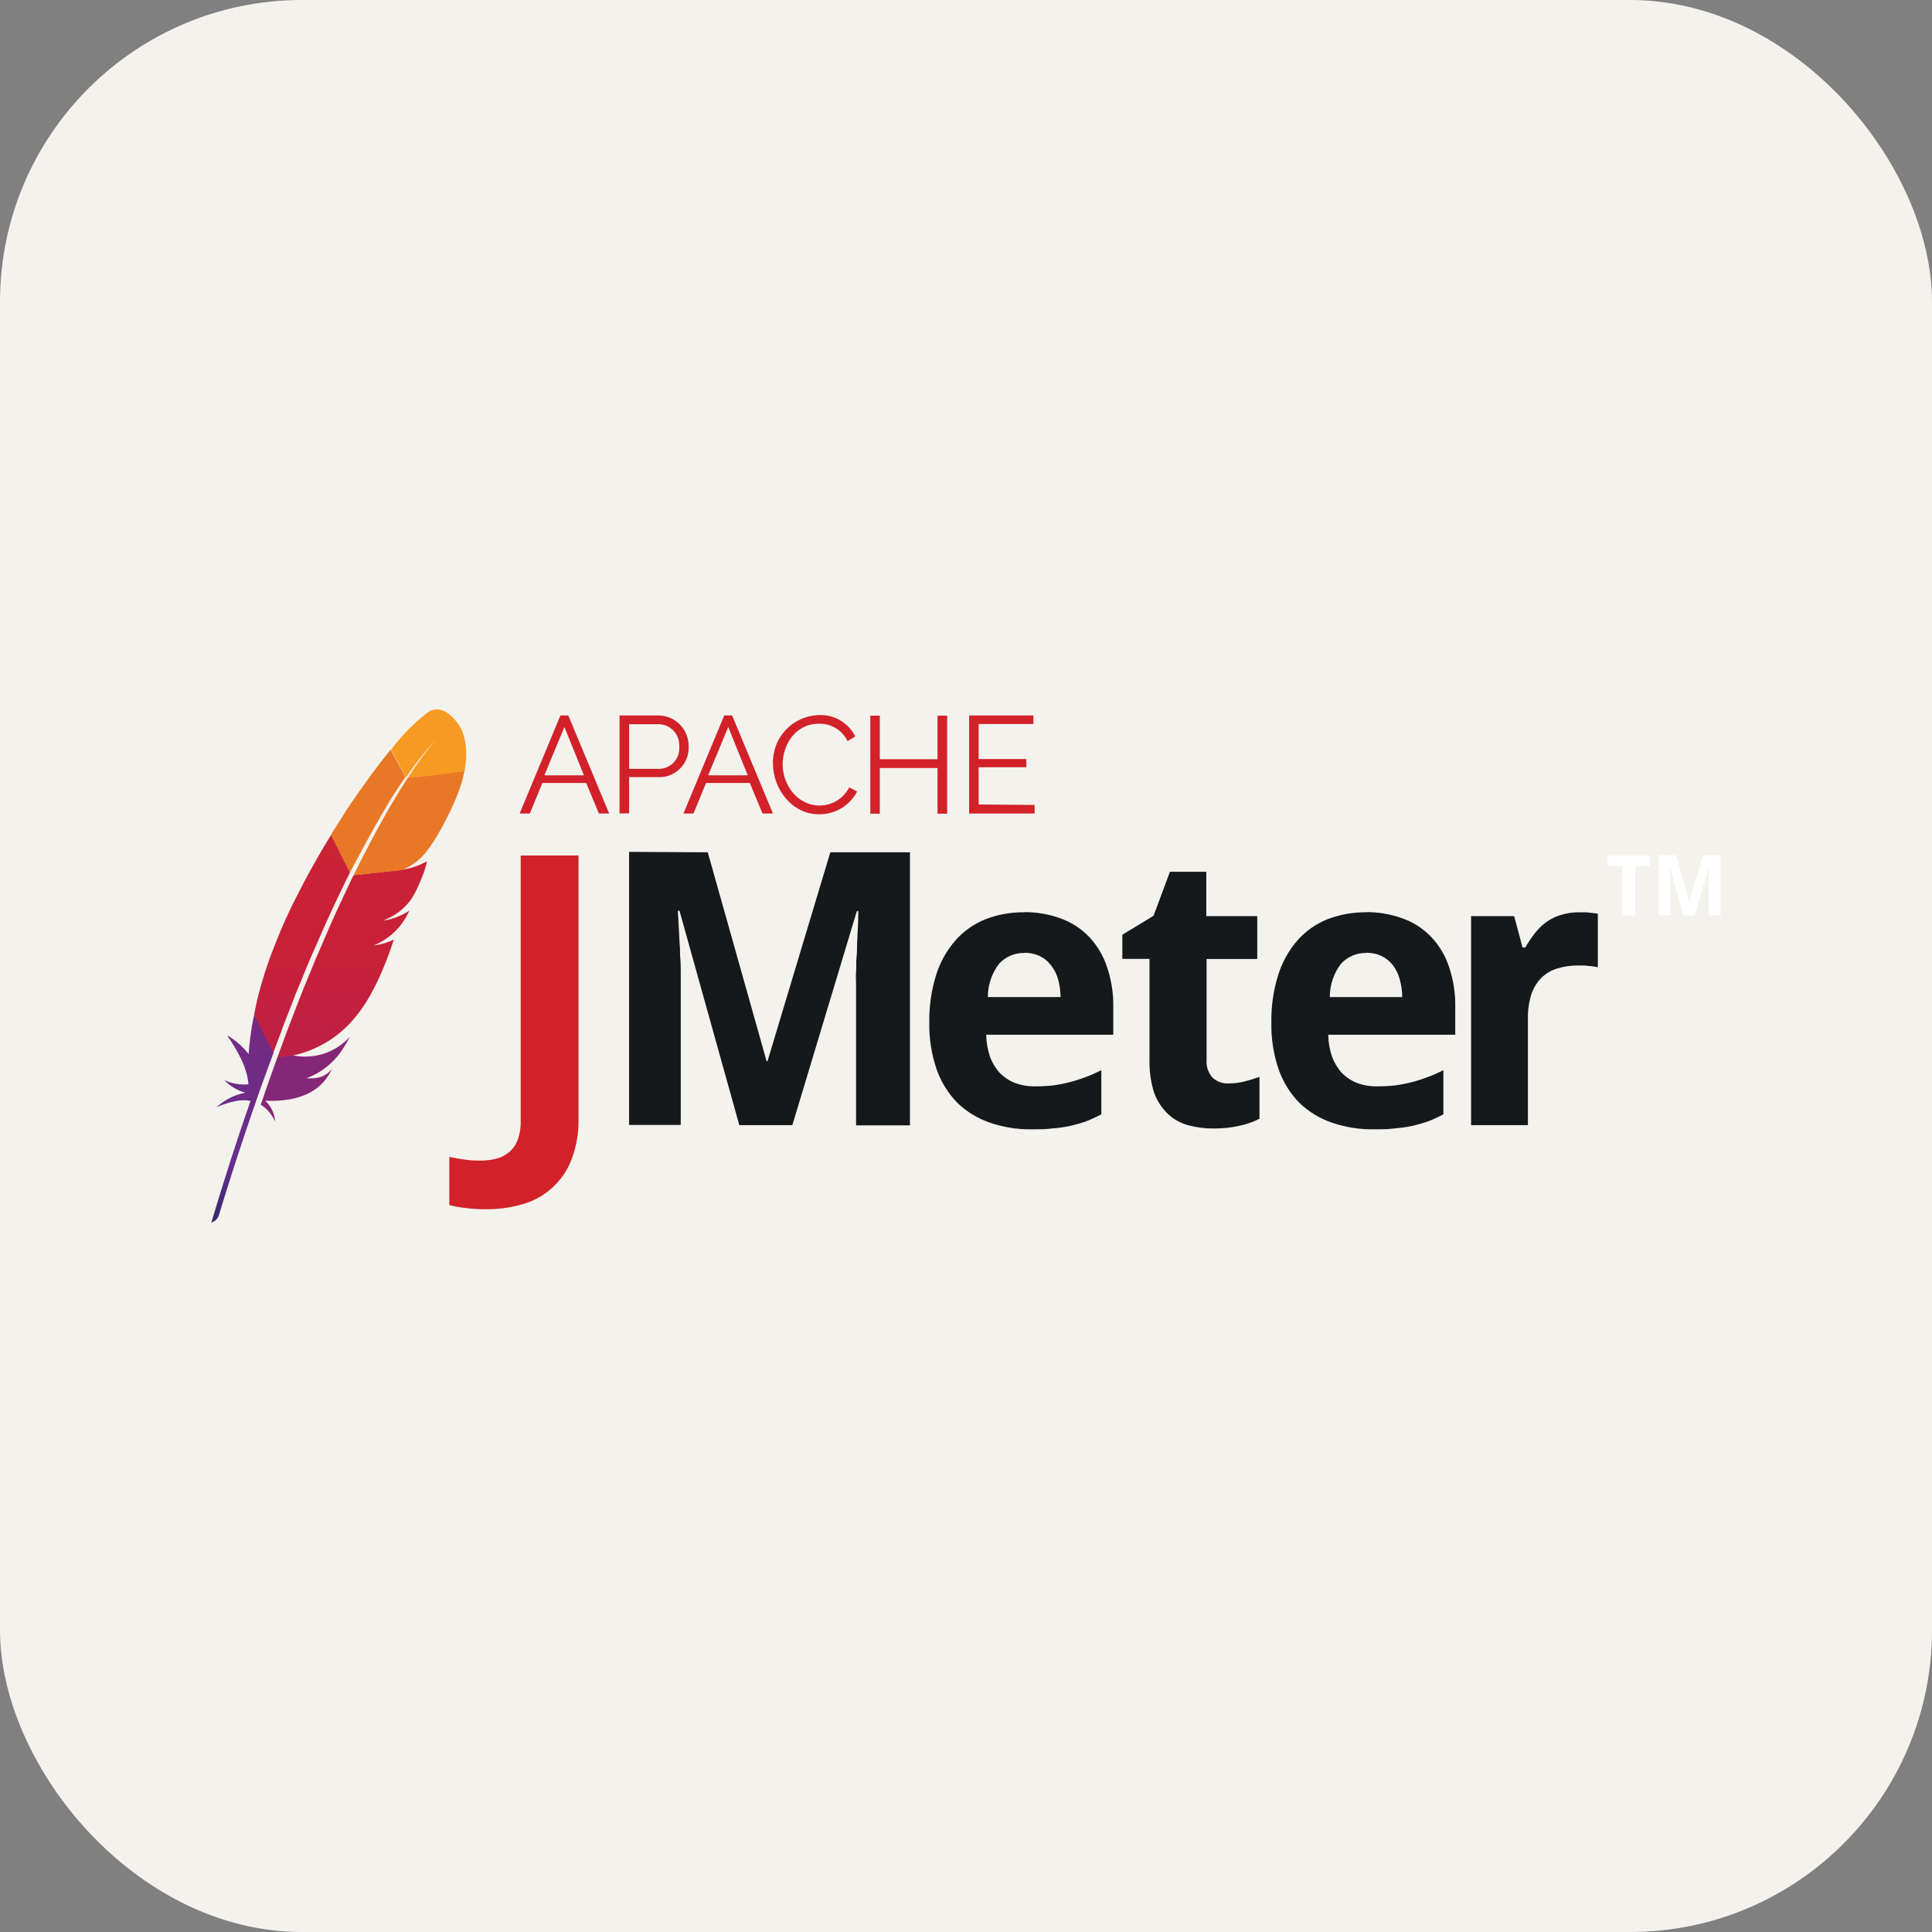 <?xml version="1.0" encoding="UTF-8" standalone="no"?>
<svg
   width="256"
   height="256"
   title="Apache JMeter"
   viewBox="0 0 256 256"
   fill="none"
   id="apachejmeter"
   version="1.1"
   sodipodi:docname="ApacheJmeter-Light.svg"
   inkscape:version="1.4.2 (ebf0e940, 2025-05-08)"
   xmlns:inkscape="http://www.inkscape.org/namespaces/inkscape"
   xmlns:sodipodi="http://sodipodi.sourceforge.net/DTD/sodipodi-0.dtd"
   xmlns="http://www.w3.org/2000/svg"
   xmlns:svg="http://www.w3.org/2000/svg">
  <rect x="0" y="0" width="256" height="256" fill="#808080" stroke="none"/>
  <defs
     id="defs48" />
  <sodipodi:namedview
     id="namedview48"
     pagecolor="#ffffff"
     bordercolor="#000000"
     borderopacity="0.25"
     inkscape:showpageshadow="2"
     inkscape:pageopacity="0.0"
     inkscape:pagecheckerboard="0"
     inkscape:deskcolor="#d1d1d1"
     inkscape:zoom="1.2390236"
     inkscape:cx="70.620124"
     inkscape:cy="64.566971"
     inkscape:window-width="1512"
     inkscape:window-height="921"
     inkscape:window-x="0"
     inkscape:window-y="61"
     inkscape:window-maximized="0"
     inkscape:current-layer="apachejmeter" />
  <style
     id="style1">
#apachejmeter {
    rect {fill: #15191C}
    path.jmeter {fill: white}

    @media (prefers-color-scheme: light) {
        rect {fill: #F4F2ED}
        path.jmeter {fill: #212121}
    }
}
</style>
  <rect
     width="256"
     height="256"
     rx="40"
     fill="#15191C"
     id="rect1"
     style="fill:#f4f2ed;fill-opacity:1" />
  <path
     d="M56.78 94.321C54.905 95.747 53.239 97.43 51.832 99.322L53.775 103.033C55.027 101.199 56.411 99.459 57.918 97.828L58.084 97.652C58.029 97.717 57.964 97.763 57.918 97.828C56.482 99.484 55.18 101.252 54.024 103.116C56.551 102.941 59.067 102.631 61.562 102.189C62.311 98.023 60.84 96.121 60.84 96.121C60.84 96.121 58.963 93.013 56.78 94.321Z"
     fill="url(#linearGradient1)"
     id="path1" />
  <path
     d="M48.05 112.468C48.642 111.364 49.243 110.279 49.835 109.23C50.427 108.182 51.093 107.078 51.684 106.048C51.728 105.991 51.768 105.933 51.805 105.872C52.421 104.87 53.059 103.905 53.719 102.977L51.777 99.322L51.333 99.86C50.778 100.565 50.196 101.317 49.594 102.114C48.993 102.912 48.244 103.97 47.532 104.972C46.82 105.974 46.228 106.827 45.571 107.885C45.017 108.748 44.462 109.62 43.898 110.52C43.882 110.557 43.86 110.591 43.833 110.622L46.358 115.622L48.05 112.468Z"
     fill="url(#linearGradient2)"
     id="path2" />
  <path
     d="M36.564 140.634C36.231 141.562 35.889 142.49 35.565 143.417C35.565 143.557 35.463 143.686 35.426 143.826C35.204 144.475 35.01 145.059 34.557 146.377C35.4 146.921 36.06 147.706 36.453 148.631C36.393 147.567 35.922 146.569 35.139 145.848C38.839 146.015 41.965 145.087 43.583 142.397C43.722 142.156 43.861 141.896 43.99 141.627C43.241 142.555 42.335 142.981 40.596 142.879C42.651 142.113 44.393 140.679 45.544 138.807C45.815 138.38 46.083 137.907 46.348 137.387C45.414 138.419 44.227 139.188 42.904 139.617C41.582 140.047 40.171 140.123 38.811 139.836L36.767 140.068C36.693 140.291 36.629 140.458 36.564 140.634Z"
     fill="url(#linearGradient3)"
     id="path3" />
  <path
     d="M37.489 136.051C37.923 134.901 38.413 133.75 38.839 132.581C39.264 131.412 39.764 130.346 40.208 129.214C40.651 128.082 41.132 126.95 41.641 125.818C42.15 124.686 42.64 123.517 43.158 122.376C43.676 121.235 44.194 120.113 44.721 118.999C44.906 118.591 45.1 118.201 45.303 117.793C45.627 117.107 45.969 116.42 46.311 115.734C46.326 115.695 46.345 115.657 46.367 115.622L43.87 110.64C43.833 110.712 43.79 110.781 43.74 110.844C43.158 111.772 42.566 112.783 41.992 113.785C41.419 114.787 40.836 115.836 40.282 116.893C39.819 117.821 39.357 118.665 38.904 119.574C38.811 119.751 38.728 119.936 38.635 120.113C38.09 121.244 37.59 122.348 37.146 123.406C36.703 124.464 36.222 125.744 35.796 126.82C35.547 127.534 35.306 128.221 35.093 128.88C34.881 129.538 34.751 130.012 34.585 130.568C34.206 131.895 33.891 133.212 33.66 134.539L36.194 139.558C36.517 138.63 36.878 137.749 37.22 136.821L37.489 136.051Z"
     fill="url(#linearGradient4)"
     id="path4" />
  <path
     d="M33.614 134.715C33.294 136.302 33.075 137.907 32.957 139.521C32.957 139.567 32.957 139.632 32.957 139.679C32.169 138.671 31.196 137.824 30.09 137.183C31.607 139.391 32.763 141.571 32.92 143.677C31.824 143.774 30.722 143.586 29.72 143.13C30.485 143.916 31.441 144.489 32.495 144.79C31.077 145.066 29.762 145.728 28.694 146.702C30.543 145.922 32.115 145.616 33.197 145.876C31.468 150.793 29.729 156.229 28 162C28.239 161.928 28.457 161.798 28.634 161.622C28.812 161.445 28.943 161.228 29.017 160.989C29.323 159.95 31.394 153.094 34.566 144.085C34.659 143.826 34.76 143.575 34.844 143.306L34.927 143.093C35.269 142.165 35.62 141.182 35.99 140.198L36.24 139.521L33.706 134.502C33.686 134.559 33.671 134.618 33.66 134.678L33.614 134.715Z"
     fill="url(#linearGradient5)"
     id="path5" />
  <path
     d="M46.811 116.049C46.737 116.207 46.672 116.346 46.589 116.494L45.932 117.877L45.202 119.445C45.072 119.714 44.943 119.973 44.822 120.252C44.443 121.077 44.064 121.931 43.666 122.812C43.185 123.888 42.742 125.011 42.214 126.18C41.687 127.349 41.29 128.434 40.781 129.622C40.272 130.809 39.856 131.904 39.385 133.11C38.968 134.177 38.552 135.29 38.117 136.413C38.101 136.471 38.08 136.526 38.053 136.58L36.776 140.04C36.771 140.065 36.771 140.09 36.776 140.115L38.82 139.883H38.691C41.678 139.27 44.399 137.732 46.468 135.485C47.492 134.356 48.38 133.111 49.113 131.774C49.76 130.622 50.331 129.429 50.824 128.202C51.299 127.064 51.752 125.827 52.184 124.491C51.578 124.795 50.934 125.017 50.27 125.15L49.89 125.224L49.493 125.289C51.619 124.424 53.325 122.759 54.246 120.651C53.403 121.219 52.462 121.628 51.472 121.857C51.313 121.895 51.153 121.923 50.991 121.94H50.861C51.588 121.647 52.274 121.264 52.905 120.799C53.028 120.708 53.146 120.608 53.257 120.502C53.432 120.354 53.599 120.187 53.765 120.02L54.07 119.686C54.305 119.414 54.515 119.122 54.699 118.814C54.765 118.719 54.823 118.62 54.875 118.517C54.958 118.368 55.032 118.229 55.097 118.09C55.411 117.45 55.661 116.884 55.865 116.374C55.966 116.123 56.059 115.891 56.133 115.678C56.207 115.465 56.197 115.511 56.225 115.418C56.299 115.177 56.373 114.964 56.429 114.769C56.484 114.574 56.549 114.268 56.577 114.101C56.496 114.172 56.406 114.232 56.309 114.277C55.436 114.726 54.5 115.038 53.534 115.205C53.437 115.212 53.341 115.227 53.247 115.251C53.247 115.251 53.247 115.251 53.294 115.251L46.885 115.956C46.883 115.978 46.876 115.998 46.862 116.015C46.849 116.031 46.831 116.043 46.811 116.049Z"
     fill="url(#linearGradient6)"
     id="path6" />
  <path
     d="M54.024 103.07C53.46 103.942 52.84 104.925 52.175 106.067C52.137 106.123 52.103 106.182 52.073 106.243C51.49 107.171 50.88 108.284 50.223 109.471C49.668 110.483 49.086 111.568 48.485 112.746C47.948 113.767 47.412 114.843 46.848 115.984L53.257 115.288C54.67 114.723 55.888 113.755 56.762 112.505C56.974 112.208 57.196 111.874 57.409 111.577C58.066 110.548 58.713 109.416 59.259 108.284C59.784 107.264 60.257 106.217 60.674 105.148C60.914 104.527 61.108 103.951 61.247 103.45C61.386 102.949 61.45 102.578 61.525 102.179C59.065 102.523 55.985 102.968 54.024 103.07Z"
     fill="url(#linearGradient7)"
     id="path7" />
  <path
     d="M49.89 125.224L49.493 125.289C49.623 125.257 49.756 125.235 49.89 125.224Z"
     fill="url(#linearGradient8)"
     id="path8" />
  <path
     d="M64.364 160.228C63.436 160.236 62.509 160.177 61.589 160.052C60.897 159.977 60.211 159.853 59.536 159.681V153.298C60.147 153.428 60.794 153.539 61.469 153.641C62.188 153.746 62.915 153.796 63.642 153.789C64.35 153.795 65.055 153.711 65.742 153.539C66.368 153.387 66.95 153.091 67.443 152.676C67.956 152.246 68.348 151.69 68.581 151.062C68.883 150.247 69.024 149.38 68.997 148.511V113.359H76.654V148.269C76.695 150.103 76.381 151.927 75.73 153.641C75.193 155.059 74.331 156.33 73.214 157.352C72.112 158.365 70.792 159.111 69.358 159.532C67.746 160.012 66.072 160.247 64.391 160.228"
     fill="#D22128"
     id="path9" />
  <path
     d="M83.359 112.876V149.058H90.203V132.21C90.203 131.746 90.203 131.227 90.203 130.652C90.203 130.076 90.203 129.473 90.203 128.843C90.203 128.212 90.203 127.581 90.138 126.941C90.073 126.301 90.138 125.67 90.055 125.085C89.99 123.666 89.907 122.191 89.814 120.678H90.036L97.962 149.086H104.991L113.536 120.725H113.73C113.73 122.228 113.628 123.666 113.564 125.057C113.564 125.651 113.564 126.263 113.49 126.913C113.416 127.562 113.49 128.156 113.434 128.768C113.379 129.381 113.434 129.965 113.434 130.513V149.114H120.574V112.932H110.022L101.698 140.616H101.578L93.782 112.932L83.359 112.876ZM155.023 115.511L152.85 121.346L148.716 123.861V127.061H152.313V140.402C152.272 141.915 152.488 143.424 152.951 144.865C153.349 145.921 153.981 146.873 154.801 147.648C155.565 148.351 156.489 148.854 157.492 149.114C158.584 149.404 159.71 149.544 160.84 149.531C161.988 149.541 163.133 149.42 164.253 149.169C165.167 148.974 166.053 148.663 166.888 148.242V142.694C166.204 142.935 165.52 143.148 164.845 143.315C164.157 143.483 163.452 143.564 162.745 143.557C162.365 143.575 161.984 143.516 161.627 143.384C161.269 143.251 160.942 143.048 160.664 142.786C160.379 142.465 160.162 142.089 160.027 141.68C159.892 141.272 159.841 140.84 159.878 140.411V127.071H166.592V121.393H159.841V115.511H155.023ZM135.694 120.883C133.94 120.863 132.199 121.178 130.562 121.81C129.049 122.42 127.698 123.373 126.613 124.594C125.459 125.913 124.59 127.458 124.06 129.13C123.411 131.188 123.099 133.337 123.135 135.494C123.097 137.628 123.435 139.751 124.134 141.766C124.727 143.424 125.674 144.931 126.909 146.182C128.135 147.346 129.599 148.229 131.2 148.77C132.96 149.369 134.808 149.664 136.665 149.642C137.683 149.642 138.617 149.643 139.44 149.522C140.246 149.465 141.046 149.351 141.835 149.179C142.546 149.018 143.247 148.816 143.934 148.576C144.621 148.313 145.288 148.003 145.932 147.648V141.803C145.211 142.165 144.508 142.49 143.814 142.731C143.126 142.998 142.422 143.221 141.706 143.399C140.985 143.586 140.253 143.729 139.514 143.826C138.728 143.91 137.937 143.95 137.146 143.946C136.228 143.965 135.315 143.808 134.455 143.482C133.698 143.184 133.013 142.725 132.448 142.137C131.883 141.508 131.447 140.773 131.163 139.975C130.857 139.05 130.692 138.084 130.673 137.109H147.514V133.444C147.547 131.624 147.262 129.812 146.672 128.091C146.181 126.613 145.373 125.261 144.304 124.13C143.258 123.038 141.972 122.206 140.55 121.699C138.968 121.122 137.294 120.839 135.611 120.864L135.694 120.883ZM181.01 120.883C179.256 120.865 177.515 121.179 175.878 121.81C174.365 122.42 173.013 123.373 171.929 124.594C170.782 125.916 169.916 127.46 169.385 129.13C168.736 131.188 168.424 133.337 168.461 135.494C168.419 137.627 168.754 139.75 169.45 141.766C170.042 143.424 170.989 144.931 172.225 146.182C173.453 147.348 174.921 148.232 176.525 148.77C178.281 149.369 180.126 149.664 181.981 149.642C182.999 149.642 183.942 149.643 184.756 149.522C185.564 149.465 186.368 149.351 187.16 149.179C187.868 149.019 188.566 148.818 189.25 148.576C189.94 148.313 190.61 148.003 191.257 147.648V141.803C190.536 142.165 189.824 142.49 189.13 142.731C188.445 142.997 187.744 143.22 187.031 143.399C186.309 143.585 185.577 143.727 184.839 143.826C184.05 143.91 183.256 143.95 182.462 143.946C181.544 143.964 180.631 143.807 179.771 143.482C179.018 143.181 178.337 142.723 177.773 142.137C177.208 141.508 176.772 140.773 176.488 139.975C176.178 139.051 176.013 138.084 175.998 137.109H192.829V133.444C192.861 131.625 192.579 129.814 191.997 128.091C191.506 126.611 190.695 125.258 189.62 124.13C188.574 123.038 187.288 122.206 185.865 121.699C184.283 121.122 182.61 120.839 180.927 120.864L181.01 120.883ZM209.319 120.883C208.486 120.869 207.656 120.985 206.859 121.226C206.168 121.427 205.515 121.74 204.926 122.154C204.351 122.572 203.838 123.068 203.4 123.629C202.921 124.233 202.491 124.875 202.114 125.549H201.745L200.635 121.393H194.929V149.086H202.457V134.993C202.433 133.877 202.593 132.765 202.928 131.7C203.207 130.878 203.673 130.131 204.288 129.52C204.886 128.956 205.608 128.543 206.396 128.314C207.267 128.054 208.17 127.926 209.078 127.933H209.698C209.946 127.933 210.193 127.952 210.438 127.989C210.697 127.989 210.946 128.035 211.178 128.063C211.361 128.088 211.543 128.122 211.723 128.165V121.077C211.577 121.044 211.429 121.023 211.279 121.012C210.848 120.94 210.412 120.897 209.975 120.883C209.744 120.883 209.522 120.883 209.319 120.883ZM135.722 126.254C136.441 126.238 137.153 126.391 137.803 126.699C138.387 126.986 138.895 127.409 139.283 127.933C139.713 128.482 140.028 129.114 140.208 129.789C140.411 130.549 140.52 131.331 140.531 132.117H130.895C130.886 130.511 131.417 128.949 132.402 127.683C132.826 127.225 133.342 126.863 133.916 126.62C134.49 126.377 135.109 126.259 135.731 126.273L135.722 126.254ZM181.038 126.254C181.754 126.24 182.463 126.392 183.11 126.699C183.695 126.988 184.205 127.411 184.598 127.933C185.009 128.488 185.308 129.119 185.477 129.789C185.689 130.547 185.798 131.33 185.801 132.117H176.21C176.195 130.512 176.723 128.948 177.709 127.683C178.135 127.225 178.652 126.863 179.228 126.62C179.803 126.377 180.423 126.259 181.047 126.273L181.038 126.254Z"
     class="jmeter"
     fill="white"
     id="path10"
     style="fill:#15191c;fill-opacity:1" />
  <path
     d="M216.671 121.3H214.997V114.75H213.009V113.349H218.659V114.75H216.671V121.3Z"
     class="jmeter"
     fill="white"
     id="path11" />
  <path
     d="M223.062 121.3L221.323 115.066H221.267C221.267 115.4 221.314 115.715 221.323 115.993C221.323 116.123 221.323 116.262 221.323 116.411C221.323 116.559 221.323 116.689 221.323 116.828C221.323 116.968 221.323 117.097 221.323 117.218C221.323 117.339 221.323 117.459 221.323 117.561V121.272H219.815V113.321H222.109L223.82 119.398L225.669 113.321H228V121.272H226.437V117.19C226.437 117.07 226.437 116.94 226.437 116.81C226.437 116.68 226.437 116.541 226.437 116.402C226.437 116.262 226.437 116.123 226.437 115.993C226.437 115.696 226.437 115.372 226.437 115.066H226.391L224.541 121.291H222.997"
     class="jmeter"
     fill="white"
     id="path12" />
  <path
     d="M68.858 107.792L74.259 94.804H75.304L80.714 107.792H79.355L77.672 103.747H71.864L70.209 107.792H68.858ZM74.786 96.325L72.132 102.736H77.376L74.786 96.325Z"
     fill="#D22128"
     id="path13" />
  <path
     d="M82.092 107.792V94.804H87.428C88.465 94.859 89.441 95.313 90.153 96.072C90.864 96.83 91.257 97.835 91.248 98.877C91.274 99.39 91.199 99.903 91.027 100.387C90.855 100.871 90.59 101.316 90.246 101.697C89.903 102.078 89.488 102.387 89.025 102.607C88.562 102.826 88.06 102.952 87.549 102.977H83.359V107.764L82.092 107.792ZM83.359 101.873H87.493C87.853 101.846 88.204 101.748 88.526 101.584C88.848 101.419 89.133 101.192 89.367 100.916C89.6 100.639 89.776 100.319 89.885 99.974C89.993 99.629 90.032 99.265 89.999 98.904C90.043 98.174 89.797 97.455 89.316 96.904C88.835 96.354 88.156 96.016 87.428 95.963H83.359V101.873Z"
     fill="#D22128"
     id="path14" />
  <path
     d="M90.564 107.792L95.965 94.804H97.01L102.42 107.792H101.032L99.359 103.747H93.551L91.895 107.792H90.564ZM96.492 96.325L93.837 102.736H99.081L96.492 96.325Z"
     fill="#D22128"
     id="path15" />
  <path
     d="M108.514 94.757C109.503 94.708 110.485 94.95 111.34 95.452C112.194 95.955 112.883 96.697 113.323 97.587L112.306 98.199C111.961 97.485 111.416 96.887 110.738 96.478C110.06 96.069 109.277 95.868 108.486 95.898C105.398 95.898 103.705 98.682 103.705 101.279C103.705 104.137 105.795 106.735 108.542 106.735C109.363 106.749 110.171 106.531 110.874 106.106C111.577 105.681 112.147 105.066 112.519 104.332L113.573 104.879C113.086 105.808 112.35 106.583 111.448 107.116C110.546 107.648 109.514 107.918 108.468 107.894C104.926 107.894 102.42 104.489 102.42 101.214C102.393 100.388 102.529 99.564 102.822 98.791C103.114 98.018 103.556 97.31 104.123 96.71C104.69 96.109 105.37 95.627 106.124 95.292C106.877 94.957 107.69 94.775 108.514 94.757Z"
     fill="#D22128"
     id="path16" />
  <path
     d="M125.503 94.832V107.82H124.227V101.762H116.579V107.82H115.321V94.832H116.579V100.602H124.227V94.832H125.503Z"
     fill="#D22128"
     id="path17" />
  <path
     d="M137.091 106.66V107.792H128.416V94.804H136.934V95.936H129.674V100.574H136V101.66H129.674V106.595L137.091 106.66Z"
     fill="#D22128"
     id="path18" />
  <linearGradient
     id="linearGradient1"
     x1="21.485"
     y1="175.22"
     x2="219.858"
     y2="27.076"
     gradientUnits="userSpaceOnUse">
    <stop
       stop-color="#F69923"
       id="stop18" />
    <stop
       offset="0.31"
       stop-color="#F79A23"
       id="stop19" />
    <stop
       offset="0.84"
       stop-color="#E97826"
       id="stop20" />
  </linearGradient>
  <linearGradient
     id="linearGradient2"
     x1="-449.018"
     y1="384.935"
     x2="-418.705"
     y2="70.937"
     gradientUnits="userSpaceOnUse">
    <stop
       offset="0.32"
       stop-color="#9E2064"
       id="stop21" />
    <stop
       offset="0.63"
       stop-color="#C92037"
       id="stop22" />
    <stop
       offset="0.75"
       stop-color="#CD2335"
       id="stop23" />
    <stop
       offset="1"
       stop-color="#E97826"
       id="stop24" />
  </linearGradient>
  <linearGradient
     id="linearGradient3"
     x1="-49.188"
     y1="257.704"
     x2="-4.73"
     y2="-8.646"
     gradientUnits="userSpaceOnUse">
    <stop
       stop-color="#282662"
       id="stop25" />
    <stop
       offset="0.1"
       stop-color="#662E8D"
       id="stop26" />
    <stop
       offset="0.79"
       stop-color="#9F2064"
       id="stop27" />
    <stop
       offset="0.95"
       stop-color="#CD2032"
       id="stop28" />
  </linearGradient>
  <linearGradient
     id="linearGradient4"
     x1="-166.396"
     y1="222.508"
     x2="-153.962"
     y2="44.732"
     gradientUnits="userSpaceOnUse">
    <stop
       offset="0.32"
       stop-color="#9E2064"
       id="stop29" />
    <stop
       offset="0.63"
       stop-color="#C92037"
       id="stop30" />
    <stop
       offset="0.75"
       stop-color="#CD2335"
       id="stop31" />
    <stop
       offset="1"
       stop-color="#E97826"
       id="stop32" />
  </linearGradient>
  <linearGradient
     id="linearGradient5"
     x1="-62.348"
     y1="159.867"
     x2="-57.65"
     y2="61.366"
     gradientUnits="userSpaceOnUse">
    <stop
       stop-color="#282662"
       id="stop33" />
    <stop
       offset="0.1"
       stop-color="#662E8D"
       id="stop34" />
    <stop
       offset="0.79"
       stop-color="#9F2064"
       id="stop35" />
    <stop
       offset="0.95"
       stop-color="#CD2032"
       id="stop36" />
  </linearGradient>
  <linearGradient
     id="linearGradient6"
     x1="-63.175"
     y1="235.682"
     x2="-39.46"
     y2="39.969"
     gradientUnits="userSpaceOnUse">
    <stop
       offset="0.32"
       stop-color="#9E2064"
       id="stop37" />
    <stop
       offset="0.63"
       stop-color="#C92037"
       id="stop38" />
    <stop
       offset="0.75"
       stop-color="#CD2335"
       id="stop39" />
    <stop
       offset="1"
       stop-color="#E97826"
       id="stop40" />
  </linearGradient>
  <linearGradient
     id="linearGradient7"
     x1="-261.108"
     y1="438.053"
     x2="-199.544"
     y2="74.253"
     gradientUnits="userSpaceOnUse">
    <stop
       offset="0.32"
       stop-color="#9E2064"
       id="stop41" />
    <stop
       offset="0.63"
       stop-color="#C92037"
       id="stop42" />
    <stop
       offset="0.75"
       stop-color="#CD2335"
       id="stop43" />
    <stop
       offset="1"
       stop-color="#E97826"
       id="stop44" />
  </linearGradient>
  <linearGradient
     id="linearGradient8"
     x1="-9940.84"
     y1="46144.8"
     x2="29820.1"
     y2="5350.4"
     gradientUnits="userSpaceOnUse">
    <stop
       offset="0.32"
       stop-color="#9E2064"
       id="stop45" />
    <stop
       offset="0.63"
       stop-color="#C92037"
       id="stop46" />
    <stop
       offset="0.75"
       stop-color="#CD2335"
       id="stop47" />
    <stop
       offset="1"
       stop-color="#E97826"
       id="stop48" />
  </linearGradient>
</svg>
